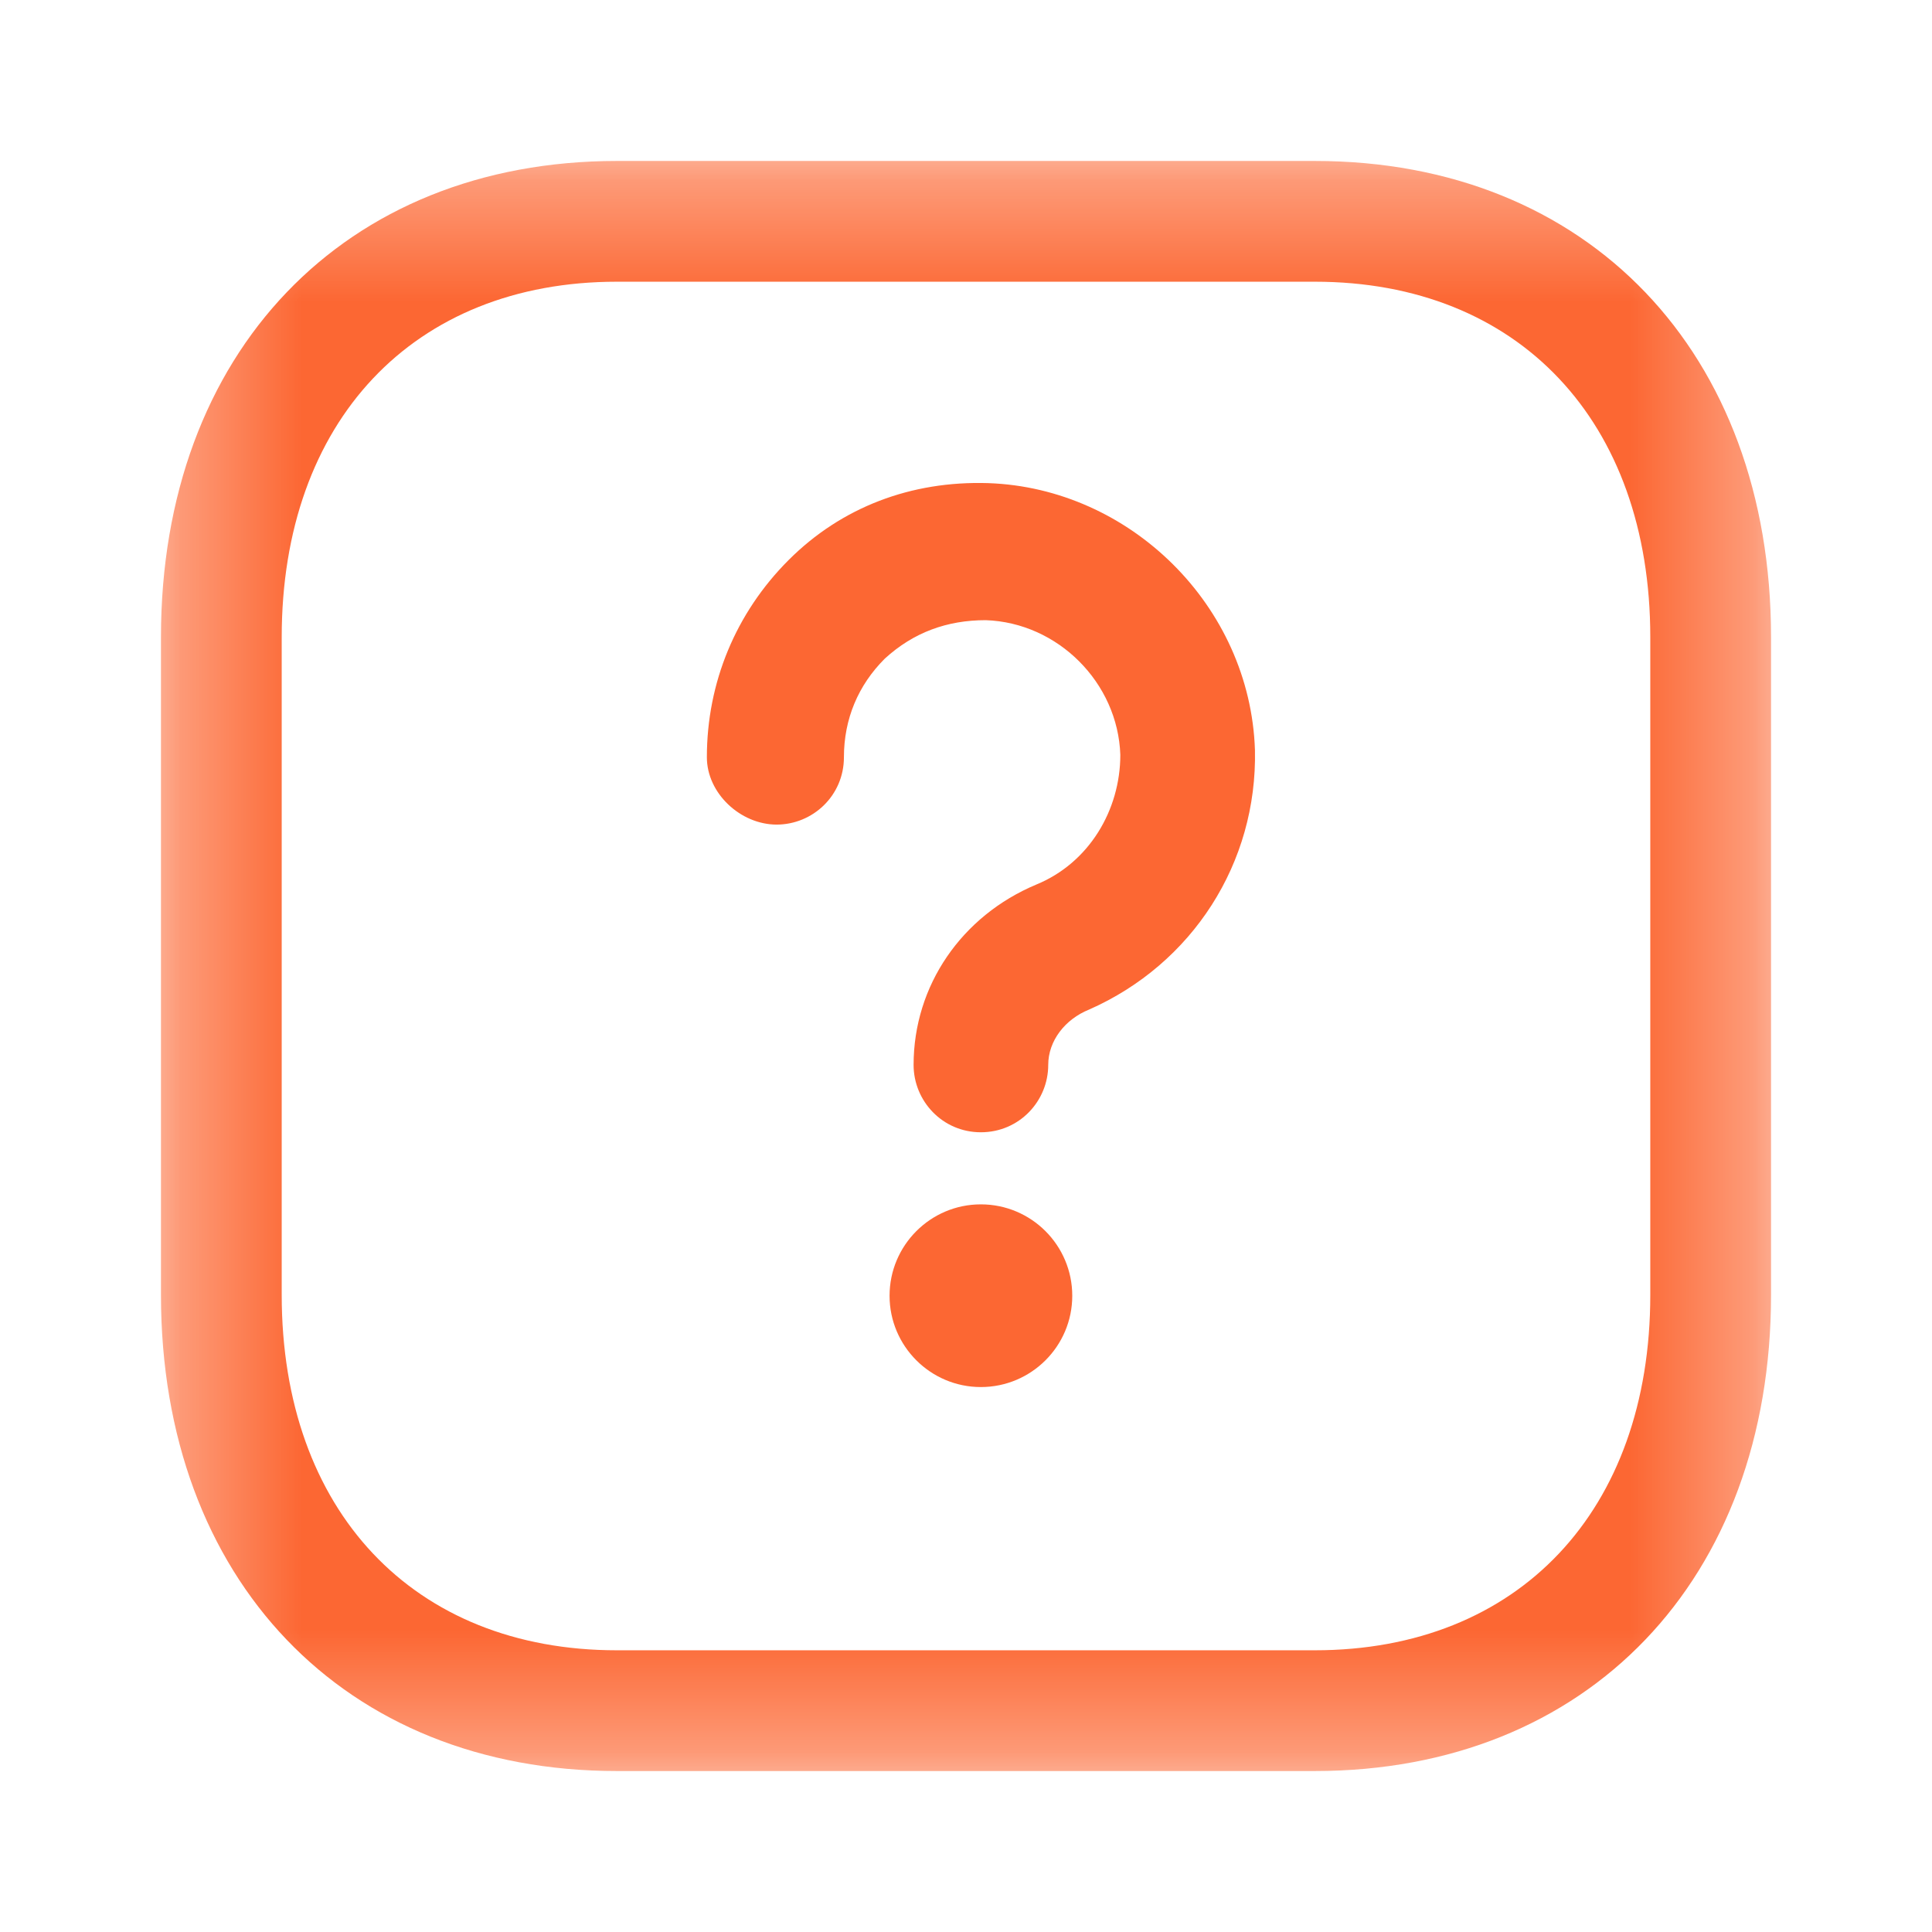 <svg width="16" height="16" viewBox="0 0 16 16" fill="none" xmlns="http://www.w3.org/2000/svg">
<mask id="mask0_1201_51669" style="mask-type:alpha" maskUnits="userSpaceOnUse" x="1" y="1" width="14" height="14">
<path fill-rule="evenodd" clip-rule="evenodd" d="M1.333 1.333H14.666V14.667H1.333V1.333Z" fill="white"/>
</mask>
<g mask="url(#mask0_1201_51669)">
<path fill-rule="evenodd" clip-rule="evenodd" d="M5.109 2.333C3.423 2.333 2.333 3.489 2.333 5.277V10.723C2.333 12.511 3.423 13.667 5.109 13.667H10.888C12.576 13.667 13.667 12.511 13.667 10.723V5.277C13.667 3.489 12.576 2.333 10.889 2.333H5.109ZM10.888 14.667H5.109C2.851 14.667 1.333 13.082 1.333 10.723V5.277C1.333 2.919 2.851 1.333 5.109 1.333H10.889C13.149 1.333 14.667 2.919 14.667 5.277V10.723C14.667 13.082 13.149 14.667 10.888 14.667Z" fill="#FC6733"/>
</g>
<path d="M8.88 10.731C8.88 11.148 8.541 11.487 8.123 11.487C7.706 11.487 7.367 11.148 7.367 10.731C7.367 10.313 7.706 9.974 8.123 9.974C8.541 9.974 8.88 10.313 8.88 10.731Z" fill="#FC6733"/>
<path d="M8.123 9.377C7.805 9.377 7.566 9.118 7.566 8.819C7.566 8.162 7.964 7.585 8.581 7.326C9.019 7.147 9.278 6.709 9.278 6.251C9.258 5.654 8.761 5.156 8.163 5.136C7.845 5.136 7.566 5.236 7.327 5.455C7.108 5.674 6.989 5.953 6.989 6.271C6.989 6.59 6.73 6.829 6.431 6.829C6.132 6.828 5.854 6.57 5.854 6.271C5.854 5.654 6.093 5.076 6.531 4.638C6.969 4.2 7.546 3.981 8.183 4.001C9.358 4.041 10.353 5.017 10.393 6.211C10.413 7.147 9.875 7.983 9.019 8.361C8.82 8.441 8.681 8.62 8.681 8.819C8.681 9.118 8.442 9.377 8.123 9.377L8.123 9.377Z" fill="#FC6733"/>
</svg>

